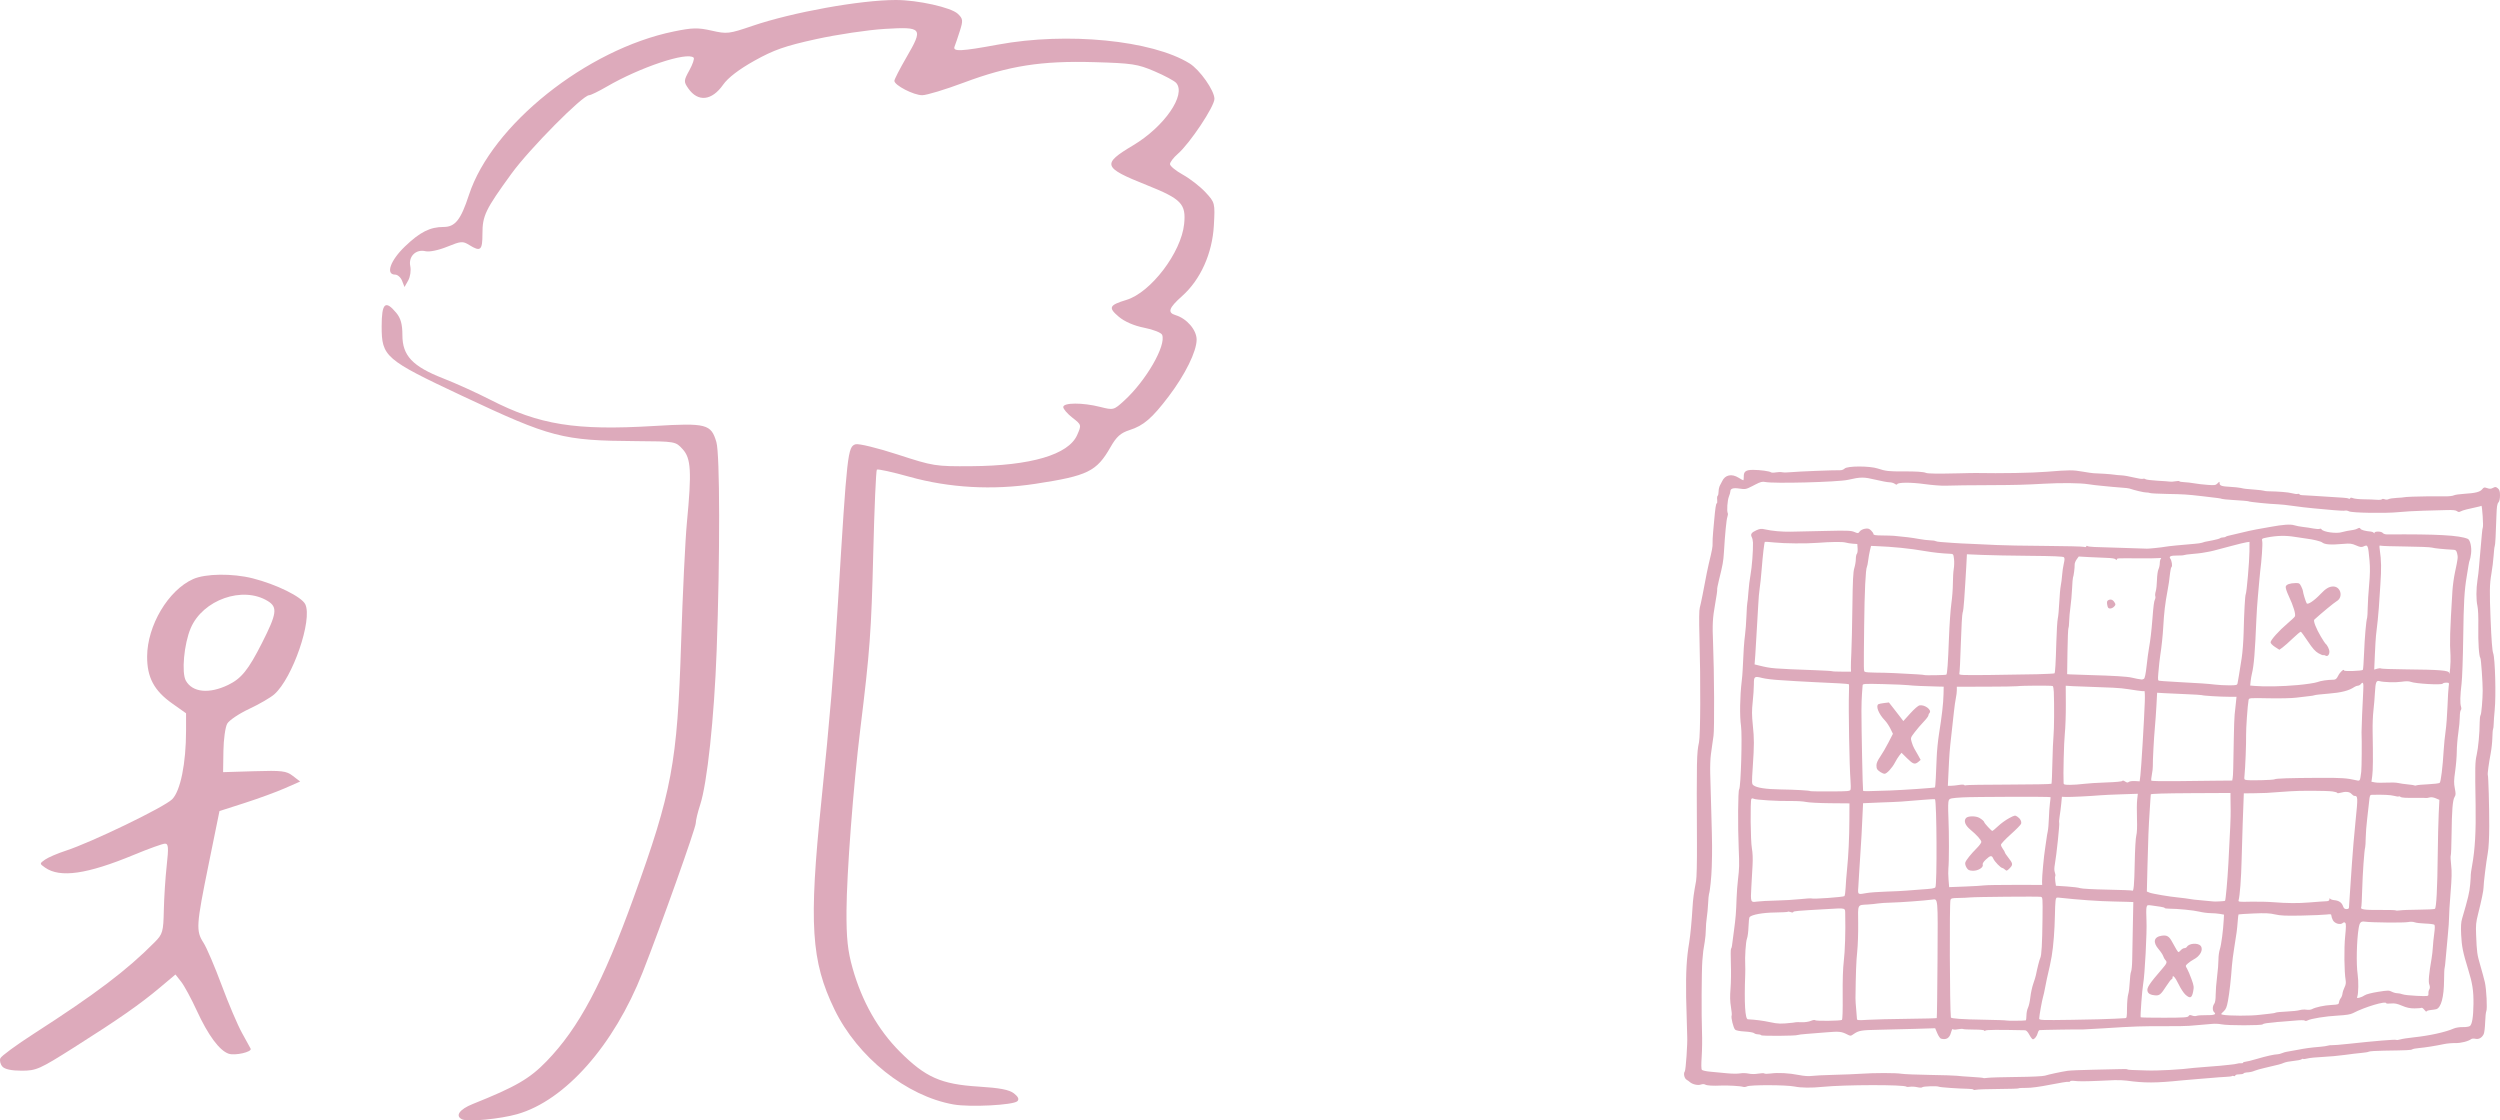 <?xml version="1.0" encoding="UTF-8" standalone="no"?>
<svg
   xmlns:dc="http://purl.org/dc/elements/1.1/"
   xmlns:cc="http://creativecommons.org/ns#"
   xmlns:rdf="http://www.w3.org/1999/02/22-rdf-syntax-ns#"
   xmlns:svg="http://www.w3.org/2000/svg"
   xmlns="http://www.w3.org/2000/svg"
   version="1.1"
   id="svg2"
   viewBox="0 0 2243.428 1005.41"
   height="283.749mm"
   width="633.145mm">
  <defs
     id="defs4" />
  <g
     transform="translate(1391.142,363.102)"
     id="layer1">
    <path
       id="path4147"
       d="m 379.813,614.738 c 0,-0.38 -2.079,-0.726 -4.619,-0.769 -8.73,-0.146 -25.565,-1.335 -26.403,-1.865 -1.332,-0.841 -14.051,-0.459 -14.94,0.449 -0.485,0.495 -2.26,0.481 -4.476,-0.035 -2.02,-0.471 -4.923,-0.655 -6.453,-0.408 -1.53,0.247 -3,0.225 -3.267,-0.049 -1.895,-1.936 -55.73,-1.827 -75.337,0.152 -10.029,1.012 -19.118,0.906 -25.075,-0.295 -7.605,-1.533 -39.932,-1.619 -42.684,-0.114 -0.998,0.546 -2.691,0.701 -3.761,0.346 -2.124,-0.706 -13.927,-1.37 -19.543,-1.099 -7.185,0.346 -12.615,0.019 -14.137,-0.851 -1.027,-0.587 -2.414,-0.594 -4.027,-0.02 -2.594,0.924 -7.636,-0.244 -9.816,-2.275 -0.621,-0.578 -1.904,-1.499 -2.851,-2.046 -2.126,-1.228 -3.112,-5.712 -1.658,-7.545 0.881,-1.112 2.538,-25.421 2.145,-31.465 -0.129,-1.983 -0.914,-30.34 -0.971,-35.061 -0.278,-23.265 0.367,-34.802 2.739,-48.996 1.027,-6.145 2.307,-19.586 2.995,-31.465 0.448,-7.725 1.135,-12.855 3.191,-23.824 0.549,-2.929 0.872,-16.674 0.792,-33.713 -0.356,-76.111 -0.256,-81.047 1.84,-90.799 1.308,-6.087 1.518,-54.029 0.412,-94.313 -0.434,-15.816 -0.336,-24.328 0.305,-26.521 0.794,-2.714 3.51,-16.189 6.268,-31.098 0.366,-1.978 1.152,-5.619 1.746,-8.091 3.083,-12.825 3.591,-15.54 3.447,-18.43 -0.086,-1.731 0.142,-6.383 0.507,-10.339 0.365,-3.956 0.787,-8.608 0.937,-10.339 0.918,-10.559 1.631,-15.283 2.307,-15.283 0.422,0 0.596,-1.411 0.387,-3.136 -0.209,-1.725 -0.015,-3.367 0.431,-3.649 0.447,-0.282 0.818,-2.006 0.825,-3.831 0.009,-1.825 0.585,-4.33 1.285,-5.566 0.7,-1.236 1.545,-2.854 1.878,-3.596 2.607,-5.806 8.631,-7.091 14.861,-3.17 1.936,1.218 3.777,2.227 4.092,2.243 0.315,0.015 0.533,-1.394 0.485,-3.133 -0.132,-4.755 1.821,-6.196 8.391,-6.189 6.28,0.006 14.762,1.169 16.067,2.203 0.484,0.383 2.464,0.406 4.399,0.049 1.936,-0.356 4.495,-0.407 5.687,-0.113 1.192,0.294 4.954,0.246 8.358,-0.107 5.6,-0.58 38.005,-1.848 43.732,-1.711 1.292,0.031 3.029,-0.639 3.861,-1.489 2.388,-2.44 22.46,-2.468 29.765,-0.043 7.063,2.345 9.959,2.671 22.975,2.586 11.193,-0.074 18.192,0.384 20.236,1.323 1.583,0.727 10.317,0.846 29.475,0.401 3.629,-0.084 8.182,-0.19 10.118,-0.235 1.936,-0.045 4.311,-0.067 5.279,-0.049 22.726,0.421 50.246,-0.063 63.348,-1.114 20.819,-1.67 23.506,-1.678 32.554,-0.098 4.355,0.76 8.71,1.392 9.678,1.403 4.165,0.049 16.054,0.891 18.477,1.309 1.452,0.25 4.421,0.524 6.599,0.609 2.178,0.084 7.081,0.935 10.896,1.89 3.815,0.955 7.528,1.505 8.25,1.222 0.722,-0.283 1.758,-0.139 2.302,0.321 0.544,0.46 5.343,1.075 10.666,1.368 5.323,0.293 10.44,0.665 11.37,0.828 0.931,0.163 3.207,0.013 5.059,-0.333 1.852,-0.346 3.367,-0.343 3.367,0.006 0,0.35 1.881,0.706 4.179,0.792 2.299,0.086 6.357,0.552 9.018,1.035 2.662,0.483 8.074,1.117 12.027,1.407 6.496,0.478 7.364,0.349 9.018,-1.342 1.738,-1.776 1.831,-1.784 1.831,-0.169 0,2.266 1.822,2.889 9.635,3.291 3.606,0.186 7.763,0.619 9.238,0.963 3.382,0.788 4.684,0.944 12.803,1.538 3.63,0.266 7.194,0.693 7.919,0.951 0.725,0.257 2.307,0.485 3.517,0.505 9.926,0.166 18.657,0.877 21.868,1.78 2.107,0.593 4.371,0.866 5.031,0.607 0.66,-0.259 1.418,-0.109 1.685,0.332 0.267,0.441 1.17,0.788 2.008,0.769 0.837,-0.018 5.076,0.217 9.418,0.523 12.18,0.858 23.374,1.575 27.757,1.778 2.188,0.101 4.431,0.47 4.984,0.819 0.553,0.349 1.147,0.203 1.319,-0.326 0.219,-0.671 1.031,-0.682 2.693,-0.036 1.309,0.509 5.656,0.948 9.66,0.976 4.004,0.028 9.155,0.215 11.447,0.415 2.292,0.2 4.384,0.004 4.65,-0.436 0.277,-0.457 1.338,-0.468 2.478,-0.025 1.175,0.457 2.615,0.42 3.505,-0.088 0.83,-0.475 4.175,-0.991 7.432,-1.147 3.257,-0.156 6.12,-0.4 6.362,-0.542 0.566,-0.331 12.719,-0.821 20.676,-0.833 9.019,-0.014 9.985,-0.013 16.489,0.015 3.262,0.014 6.693,-0.391 7.624,-0.9 0.931,-0.509 5.09,-1.129 9.242,-1.379 10.095,-0.606 14.282,-1.666 16.215,-4.105 1.441,-1.818 1.913,-1.925 4.474,-1.012 2.253,0.802 3.365,0.755 5.214,-0.222 2.079,-1.099 2.578,-1.054 4.32,0.388 1.588,1.314 1.97,2.546 1.97,6.359 0,3.111 -0.491,5.284 -1.435,6.35 -1.092,1.233 -1.507,3.934 -1.737,11.308 -0.558,17.911 -1.075,27.139 -1.566,27.95 -0.268,0.443 -0.705,4.202 -0.972,8.353 -0.267,4.151 -1.188,11.617 -2.047,16.592 -1.575,9.117 -1.69,15.749 -0.698,40.401 0.759,18.866 1.483,28.382 2.333,30.666 1.765,4.743 2.647,38.234 1.348,51.143 -0.448,4.45 -0.846,9.912 -0.885,12.137 -0.039,2.225 -0.298,4.45 -0.576,4.945 -0.278,0.494 -0.56,3.926 -0.626,7.626 -0.066,3.7 -0.735,9.97 -1.486,13.935 -1.643,8.676 -2.994,18.709 -2.609,19.385 0.556,0.98 1.341,28.701 1.297,45.783 -0.029,11.153 -0.499,19.961 -1.295,24.273 -1.382,7.483 -3.925,28.217 -3.807,31.041 0.09,2.168 -1.985,12.199 -4.93,23.824 -1.852,7.311 -2.105,9.964 -1.758,18.43 0.667,16.276 0.847,17.581 3.841,27.869 1.583,5.439 3.388,12.114 4.011,14.834 1.431,6.248 2.328,24.068 1.308,26.013 -0.423,0.807 -0.89,5.296 -1.039,9.977 -0.149,4.681 -0.736,9.455 -1.304,10.611 -1.622,3.298 -4.394,4.859 -7.423,4.179 -1.46,-0.328 -3.132,-0.225 -3.717,0.228 -2.606,2.018 -9.381,3.736 -14.261,3.616 -2.903,-0.071 -7.457,0.329 -10.118,0.888 -7.879,1.656 -16.797,3.076 -22.436,3.573 -2.903,0.255 -5.675,0.779 -6.159,1.164 -0.909,0.723 -4.537,0.892 -25.515,1.19 -6.775,0.096 -12.803,0.489 -13.396,0.872 -0.593,0.383 -3.562,0.899 -6.599,1.145 -3.036,0.246 -9.813,1.057 -15.06,1.802 -5.246,0.745 -14.155,1.559 -19.796,1.81 -5.642,0.251 -11.782,0.865 -13.645,1.364 -1.863,0.5 -3.609,0.683 -3.878,0.408 -0.27,-0.275 -0.956,-0.106 -1.525,0.376 -0.569,0.482 -3.773,1.127 -7.12,1.432 -3.347,0.305 -7.273,1.076 -8.725,1.714 -2.6,1.143 -4.072,1.533 -17.157,4.551 -3.629,0.837 -7.589,1.95 -8.798,2.473 -2.322,1.004 -4.432,1.452 -7.715,1.636 -1.098,0.062 -2.21,0.466 -2.471,0.899 -0.262,0.433 -2.036,0.787 -3.943,0.787 -1.948,0 -3.467,0.436 -3.467,0.995 0,0.547 -0.555,0.777 -1.234,0.511 -0.679,-0.266 -1.458,-0.254 -1.733,0.026 -0.274,0.28 -2.986,0.617 -6.025,0.747 -3.039,0.13 -8.1,0.5 -11.245,0.82 -3.145,0.321 -8.688,0.769 -12.318,0.996 -3.629,0.227 -10.558,0.82 -15.397,1.318 -23.397,2.407 -33.412,2.447 -49.711,0.199 -2.662,-0.367 -7.611,-0.551 -10.998,-0.409 -3.387,0.142 -9.524,0.41 -13.637,0.594 -11.85,0.533 -18.663,0.554 -22.171,0.069 -1.79,-0.247 -3.485,-0.068 -3.767,0.399 -0.282,0.467 -1,0.657 -1.595,0.424 -0.595,-0.233 -7.808,0.913 -16.029,2.548 -9.623,1.913 -17.376,2.945 -21.766,2.897 -3.75,-0.041 -6.819,0.145 -6.82,0.413 -6.2e-4,0.268 -8.05,0.528 -17.887,0.577 -9.837,0.049 -18.943,0.36 -20.235,0.691 -1.292,0.331 -2.349,0.291 -2.349,-0.089 z m 38.713,-11.386 c 13.299,-0.133 23.69,-0.629 25.515,-1.218 3.384,-1.092 14.046,-3.379 20.2,-4.333 2.158,-0.334 12.452,-0.765 22.876,-0.957 10.424,-0.192 21.625,-0.446 24.892,-0.564 3.266,-0.118 5.939,-0.012 5.939,0.236 9e-5,0.247 1.881,0.497 4.179,0.555 2.299,0.058 8.139,0.249 12.978,0.423 10.09,0.364 31.263,-0.794 42.672,-2.333 1.694,-0.229 7.039,-0.663 11.878,-0.966 4.839,-0.303 9.986,-0.714 11.438,-0.913 1.452,-0.199 5.213,-0.59 8.358,-0.869 3.145,-0.278 6.313,-0.743 7.039,-1.033 0.726,-0.29 2.211,-0.438 3.299,-0.329 1.089,0.109 1.98,-0.134 1.98,-0.541 0,-0.406 0.891,-0.774 1.98,-0.817 1.089,-0.043 5.741,-1.192 10.338,-2.554 8.393,-2.486 15.766,-4.129 18.769,-4.182 0.887,-0.016 2.668,-0.481 3.959,-1.034 1.291,-0.553 3.139,-1.089 4.107,-1.192 0.968,-0.103 4.927,-0.813 8.798,-1.579 7.572,-1.498 12.807,-2.215 21.076,-2.886 2.881,-0.234 6.049,-0.704 7.039,-1.044 0.99,-0.341 2.632,-0.523 3.649,-0.405 1.017,0.118 7.748,-0.43 14.957,-1.217 22.981,-2.511 41.83,-4.081 42.664,-3.555 0.445,0.281 2.093,0.105 3.663,-0.391 1.57,-0.496 6.951,-1.33 11.958,-1.855 14.219,-1.49 28.789,-4.703 36.208,-7.985 1.72,-0.761 5.248,-1.302 7.992,-1.227 2.727,0.075 5.561,-0.357 6.369,-0.972 1.964,-1.494 3.043,-8.149 3.185,-19.654 0.146,-11.851 -0.874,-18.553 -4.725,-31.031 -4.749,-15.389 -5.833,-20.755 -6.331,-31.332 -0.347,-7.361 -0.127,-11.038 0.86,-14.384 5.367,-18.201 6.622,-23.506 7.241,-30.605 0.387,-4.429 0.626,-8.36 0.531,-8.736 -0.095,-0.376 0.469,-4.219 1.253,-8.541 2.556,-14.098 3.492,-30.514 3.092,-54.237 -0.577,-34.279 -0.485,-38.512 0.973,-44.869 1.408,-6.134 2.69,-20.076 2.687,-29.218 -8.8e-4,-2.967 0.374,-5.885 0.833,-6.484 0.704,-0.919 1.823,-14.109 1.853,-21.834 0.029,-7.412 -1.448,-28.464 -2.05,-29.218 -1.292,-1.618 -2.116,-14.118 -1.868,-28.319 0.146,-8.366 -0.166,-15.731 -0.782,-18.43 -1.236,-5.418 -1.211,-15.324 0.061,-23.594 0.514,-3.34 1.063,-7.894 1.221,-10.119 0.158,-2.225 0.737,-8.9 1.287,-14.834 0.55,-5.933 1.185,-13.15 1.412,-16.037 0.227,-2.887 0.61,-5.577 0.853,-5.978 0.649,-1.074 -0.595,-19.793 -1.287,-19.356 -0.324,0.205 -1.552,0.573 -2.728,0.818 -9.142,1.907 -14.017,3.181 -15.707,4.105 -1.57,0.858 -2.276,0.832 -3.441,-0.129 -1.025,-0.845 -3.717,-1.143 -8.945,-0.988 -4.113,0.121 -13.615,0.381 -21.116,0.578 -7.501,0.197 -17.597,0.776 -22.436,1.288 -11.291,1.194 -41.858,0.697 -44.456,-0.724 -1.054,-0.576 -2.604,-0.864 -3.446,-0.639 -0.841,0.225 -5.453,0.042 -10.248,-0.406 -4.795,-0.448 -12.875,-1.181 -17.956,-1.628 -5.081,-0.448 -13.396,-1.426 -18.477,-2.174 -5.081,-0.748 -11.218,-1.412 -13.637,-1.476 -6.855,-0.18 -26.395,-2.154 -26.395,-2.666 0,-0.21 -6.791,-0.78 -15.349,-1.288 -4.087,-0.243 -7.952,-0.646 -8.59,-0.896 -1.214,-0.476 -3.016,-0.723 -17.413,-2.386 -13.835,-1.598 -16.702,-1.783 -31.674,-2.044 -7.743,-0.135 -14.671,-0.503 -15.397,-0.817 -0.726,-0.314 -2.31,-0.545 -3.519,-0.512 -1.863,0.05 -10.448,-1.981 -14.957,-3.539 -0.726,-0.251 -3.695,-0.594 -6.599,-0.762 -2.903,-0.168 -6.863,-0.497 -8.798,-0.729 -1.936,-0.233 -6.291,-0.656 -9.678,-0.942 -3.387,-0.285 -8.732,-0.926 -11.878,-1.425 -7.108,-1.127 -23.965,-1.315 -39.593,-0.442 -17.404,0.972 -25.535,1.191 -47.071,1.27 -21.387,0.078 -31.897,0.206 -41.734,0.507 -3.597,0.11 -11.912,-0.542 -18.477,-1.449 -12.174,-1.682 -23.958,-1.624 -24.527,0.122 -0.2,0.612 -0.992,0.471 -2.195,-0.39 -1.035,-0.741 -3.173,-1.347 -4.75,-1.347 -1.577,0 -7.247,-1.049 -12.599,-2.332 -10.477,-2.51 -13.159,-2.497 -24.615,0.123 -8.893,2.034 -67.043,3.54 -74.346,1.927 -2.407,-0.532 -4.192,-0.077 -8.578,2.186 -0.847,0.437 -2.233,1.151 -3.079,1.588 -5.43,2.801 -6.226,2.95 -11.428,2.145 -5.612,-0.868 -8.148,-0.037 -8.148,2.669 0,0.75 -0.581,2.784 -1.29,4.519 -1.343,3.283 -2.031,13.191 -1.031,14.844 0.316,0.522 0.168,2.041 -0.329,3.376 -0.858,2.306 -2.114,15.176 -3.112,31.886 -0.474,7.929 -1.048,11.141 -4.419,24.692 -1.103,4.433 -1.835,8.342 -1.627,8.685 0.208,0.344 -0.594,6.022 -1.781,12.617 -2.327,12.921 -2.617,18.41 -1.896,35.815 1.025,24.726 1.276,77.022 0.397,82.708 -0.497,3.214 -1.018,6.855 -1.158,8.091 -0.14,1.236 -0.67,5.079 -1.177,8.541 -0.507,3.461 -0.789,11.148 -0.627,17.081 0.162,5.933 0.627,22.722 1.034,37.309 0.763,27.385 0.79,30.934 0.346,46.556 -0.256,9.016 -1.546,21.758 -2.478,24.465 -0.255,0.742 -0.613,4.585 -0.796,8.541 -0.182,3.956 -0.715,9.619 -1.184,12.586 -0.469,2.967 -0.858,7.821 -0.864,10.788 -0.009,2.967 -0.438,7.821 -0.96,10.788 -1.361,7.744 -1.53,9.084 -2.161,17.081 -0.704,8.93 -0.9,49.165 -0.313,64.279 0.24,6.181 0.111,16.039 -0.287,21.906 -0.478,7.041 -0.417,11.046 0.178,11.778 0.496,0.61 3.97,1.373 7.72,1.694 3.751,0.321 10.401,0.949 14.778,1.395 4.378,0.446 9.637,0.497 11.687,0.114 2.05,-0.383 5.515,-0.307 7.7,0.169 2.497,0.544 5.74,0.554 8.733,0.028 2.619,-0.461 5.074,-0.519 5.457,-0.128 0.383,0.39 2.91,0.403 5.616,0.027 6.661,-0.925 16.439,-0.404 25.289,1.347 4.595,0.909 8.865,1.224 11.438,0.844 2.258,-0.334 11.232,-0.78 19.942,-0.993 8.71,-0.213 19.598,-0.649 24.196,-0.97 12.059,-0.842 31.397,-0.844 36.513,-0.004 2.42,0.397 13.901,0.868 25.515,1.046 11.614,0.179 22.502,0.522 24.196,0.763 1.694,0.241 7.633,0.697 13.198,1.014 5.565,0.317 10.296,0.757 10.512,0.979 0.217,0.222 1.999,0.158 3.959,-0.141 1.961,-0.299 13.661,-0.645 26.001,-0.768 z M 350.646,568.943 c -0.799,-0.217 -2.299,-2.406 -3.335,-4.866 l -1.883,-4.472 -17.342,0.543 c -9.538,0.299 -24.468,0.673 -33.179,0.833 -15.925,0.291 -18.084,0.666 -22.807,3.956 -2.498,1.741 -2.659,1.746 -5.719,0.181 -5.078,-2.597 -7.247,-2.809 -18.689,-1.833 -5.97,0.509 -14.02,1.152 -17.888,1.429 -3.869,0.277 -7.35,0.703 -7.737,0.947 -1.35,0.853 -32.271,1.065 -32.78,0.225 -0.278,-0.459 -1.59,-0.835 -2.917,-0.835 -1.326,0 -2.872,-0.471 -3.435,-1.046 -0.563,-0.575 -4.304,-1.23 -8.314,-1.454 -4.534,-0.254 -7.831,-0.892 -8.718,-1.686 -1.537,-1.376 -3.954,-11.272 -3.099,-12.686 0.285,-0.472 0,-3.927 -0.642,-7.678 -0.854,-5.02 -0.954,-9.383 -0.377,-16.532 0.431,-5.342 0.568,-15.41 0.306,-22.374 -0.263,-6.964 -0.199,-12.947 0.141,-13.294 0.34,-0.348 0.72,-1.527 0.843,-2.621 0.123,-1.094 0.906,-7.046 1.74,-13.226 1.626,-12.046 1.974,-16.323 2.413,-29.667 0.155,-4.697 0.718,-12.181 1.252,-16.632 1.203,-10.033 1.278,-13.217 0.652,-27.869 -0.88,-20.617 -0.648,-51.754 0.395,-53.037 1.525,-1.877 2.893,-48.867 1.661,-57.027 -1.276,-8.45 -0.988,-26.497 0.64,-40.07 0.356,-2.967 0.732,-7.417 0.835,-9.889 0.677,-16.148 1.339,-25.981 2.118,-31.465 0.492,-3.461 1.079,-11.261 1.305,-17.332 0.226,-6.072 0.576,-11.331 0.776,-11.687 0.201,-0.356 0.634,-4.601 0.962,-9.432 0.328,-4.831 1.193,-11.911 1.921,-15.733 1.232,-6.46 2.405,-21.918 2.188,-28.818 -0.052,-1.644 -0.518,-3.8 -1.037,-4.79 -1.399,-2.671 -0.394,-4.247 3.965,-6.217 3.334,-1.507 4.526,-1.629 8.051,-0.821 6.088,1.394 14.832,2.181 22.81,2.052 3.871,-0.063 17.546,-0.366 30.389,-0.674 20.395,-0.489 23.783,-0.375 26.773,0.901 3.304,1.41 3.472,1.395 4.826,-0.44 0.788,-1.068 2.855,-2.142 4.716,-2.45 2.702,-0.448 3.712,-0.166 5.478,1.529 1.191,1.143 2.165,2.615 2.165,3.272 0,0.898 1.909,1.206 7.699,1.243 4.234,0.027 9.084,0.171 10.778,0.319 9.208,0.808 16.098,1.672 21.996,2.76 3.629,0.669 8.317,1.248 10.417,1.286 2.1,0.038 4.242,0.338 4.76,0.665 0.518,0.327 2.561,0.694 4.54,0.815 1.979,0.121 6.567,0.465 10.197,0.763 3.629,0.299 12.142,0.741 18.917,0.983 6.775,0.242 16.475,0.689 21.556,0.993 5.081,0.304 24.293,0.654 42.692,0.777 18.4,0.123 34.336,0.509 35.413,0.859 1.235,0.4 1.96,0.261 1.96,-0.377 0,-0.557 0.467,-0.718 1.037,-0.358 1.214,0.767 4.754,0.95 32.274,1.674 11.304,0.297 20.806,0.604 21.116,0.681 0.775,0.193 14.231,-1.204 16.4,-1.703 1.863,-0.429 16.368,-1.887 25.955,-2.609 3.145,-0.237 6.313,-0.685 7.039,-0.995 0.726,-0.31 1.914,-0.683 2.64,-0.828 0.726,-0.145 3.893,-0.76 7.039,-1.366 3.145,-0.606 6.095,-1.438 6.555,-1.848 0.46,-0.41 1.68,-0.746 2.713,-0.746 1.032,0 2.149,-0.278 2.482,-0.618 0.332,-0.34 1.289,-0.713 2.126,-0.83 0.837,-0.117 5.679,-1.255 10.76,-2.531 5.081,-1.275 11.614,-2.72 14.517,-3.21 2.903,-0.49 8.644,-1.514 12.758,-2.275 11.168,-2.065 17.99,-2.526 21.268,-1.438 1.61,0.535 5.106,1.207 7.767,1.494 2.662,0.287 6.912,0.93 9.446,1.429 2.534,0.499 5.052,0.626 5.597,0.282 0.545,-0.344 1.279,-0.15 1.63,0.432 1.503,2.485 13.814,4.13 18.52,2.475 1.35,-0.475 6.878,-1.544 10.229,-1.978 1.029,-0.133 2.69,-0.69 3.692,-1.238 1.41,-0.771 1.982,-0.716 2.529,0.245 0.629,1.106 4.42,2.125 9.505,2.556 0.968,0.082 2.051,0.579 2.406,1.103 0.452,0.667 0.65,0.659 0.66,-0.024 0.021,-1.531 6.304,-1.429 7.413,0.12 0.544,0.761 2.301,1.335 4.04,1.323 44.77,-0.333 64.702,0.765 72.266,3.982 2.167,0.921 3.647,7.535 2.949,13.17 -0.331,2.672 -0.845,5.261 -1.142,5.753 -0.297,0.492 -0.818,2.717 -1.159,4.945 -0.341,2.227 -1.061,6.679 -1.601,9.893 -2.112,12.568 -2.724,23.248 -3.138,54.839 -0.236,18.047 -0.904,36.657 -1.484,41.354 -1.296,10.501 -1.471,17.738 -0.498,20.599 0.451,1.327 0.384,2.531 -0.175,3.102 -0.502,0.513 -0.913,3.281 -0.913,6.153 0,2.871 -0.601,9.306 -1.335,14.299 -0.734,4.993 -1.353,12.576 -1.375,16.85 -0.022,4.274 -0.672,12.172 -1.444,17.55 -1.177,8.199 -1.227,10.689 -0.307,15.418 0.941,4.839 0.907,5.939 -0.243,7.752 -1.712,2.699 -2.45,12.055 -2.687,34.057 -0.104,9.658 -0.433,17.963 -0.73,18.455 -0.298,0.492 -0.137,4.314 0.358,8.494 0.691,5.842 0.567,11.657 -0.538,25.147 -0.79,9.651 -1.385,19.368 -1.321,21.593 0.063,2.225 -0.492,10.114 -1.235,17.531 -0.743,7.417 -1.59,16.686 -1.882,20.598 -0.292,3.912 -0.707,7.403 -0.921,7.758 -0.215,0.355 -0.422,5.245 -0.461,10.867 -0.105,15.088 -2.684,24.607 -7.016,25.889 -0.714,0.211 -2.981,0.555 -5.038,0.765 -2.057,0.209 -3.739,0.799 -3.739,1.31 0,0.511 -0.824,-0.14 -1.83,-1.448 -1.007,-1.308 -2.191,-2.149 -2.633,-1.87 -0.442,0.279 -3.28,0.516 -6.308,0.528 -4.022,0.015 -7.029,-0.63 -11.159,-2.396 -4.354,-1.861 -6.629,-2.321 -9.898,-2 -2.335,0.229 -4.245,0.142 -4.245,-0.195 0,-2.429 -19.186,3.26 -29.914,8.87 -2.197,1.149 -6.112,1.775 -13.667,2.184 -10.812,0.586 -24.095,2.724 -27.088,4.36 -0.954,0.522 -1.996,0.575 -2.438,0.123 -0.442,-0.451 -4.256,-0.447 -8.924,0.01 -4.484,0.439 -10.132,0.902 -12.552,1.029 -2.42,0.127 -4.597,0.323 -4.839,0.436 -0.242,0.112 -2.798,0.381 -5.68,0.596 -2.882,0.216 -5.482,0.791 -5.777,1.279 -0.693,1.145 -31.601,1.158 -36.934,0.015 -2.178,-0.466 -5.939,-0.651 -8.358,-0.41 -2.42,0.241 -7.171,0.646 -10.558,0.9 -3.387,0.254 -7.941,0.634 -10.118,0.844 -2.178,0.21 -10.888,0.352 -19.356,0.315 -22.523,-0.098 -30.395,0.164 -57.189,1.903 -9.436,0.612 -17.751,1.077 -18.477,1.032 -2.648,-0.163 -37.794,0.383 -39.277,0.61 -0.552,0.085 -1.276,1.266 -1.608,2.626 -0.68,2.783 -2.881,5.619 -4.361,5.619 -0.54,0 -1.955,-1.82 -3.145,-4.046 -1.437,-2.688 -2.76,-4.058 -3.941,-4.083 -24.646,-0.525 -34.515,-0.447 -35.432,0.282 -0.711,0.565 -1.1,0.566 -1.1,8.9e-4 0,-0.508 -3.818,-0.879 -9.13,-0.887 -5.021,-0.008 -9.479,-0.235 -9.906,-0.504 -0.427,-0.27 -2.553,-0.158 -4.724,0.248 -2.437,0.455 -4.152,0.401 -4.48,-0.142 -0.293,-0.484 -1.026,0.921 -1.629,3.122 -1.368,4.991 -4.206,6.701 -8.976,5.407 z M 217.483,554.664 c 1.452,-0.158 2.837,-0.361 3.079,-0.451 0.242,-0.091 2.618,-0.089 5.279,0.003 2.768,0.096 6.231,-0.432 8.091,-1.233 1.81,-0.779 3.47,-1.04 3.744,-0.587 0.539,0.89 22.609,0.649 24.053,-0.263 0.573,-0.362 0.825,-8.219 0.702,-21.916 -0.123,-13.679 0.23,-24.71 0.982,-30.697 1.084,-8.633 1.67,-27.38 1.296,-41.481 -0.183,-6.925 1.699,-6.366 -17.752,-5.271 -25.817,1.453 -28.592,1.699 -28.871,2.556 -0.171,0.526 -1.077,0.55 -2.331,0.063 -1.128,-0.438 -2.276,-0.566 -2.552,-0.284 -0.276,0.282 -5.563,0.575 -11.748,0.651 -10.714,0.132 -20.406,1.883 -22.554,4.074 -0.412,0.421 -0.859,4.344 -0.992,8.719 -0.133,4.375 -0.754,9.168 -1.378,10.651 -1.06,2.515 -1.991,16.693 -1.566,23.824 0.103,1.731 0.101,5.473 0,8.316 -0.956,25.723 -0.105,40.134 2.378,40.258 6.799,0.34 13.543,1.214 19.91,2.582 7.343,1.577 9.693,1.634 20.236,0.489 z m 209.181,-2.076 c 0.363,-0.068 0.662,-2.045 0.665,-4.394 0,-2.349 0.63,-5.484 1.393,-6.967 0.763,-1.483 1.713,-5.731 2.112,-9.44 0.398,-3.708 1.582,-9.17 2.629,-12.137 1.048,-2.967 2.104,-6.405 2.346,-7.642 1.223,-6.23 3.225,-14.104 3.928,-15.456 1.143,-2.196 1.751,-12.833 2.006,-35.039 0.218,-19.078 0.185,-19.487 -1.599,-19.832 -2.337,-0.452 -58.747,0.039 -63.411,0.552 -1.936,0.213 -6.561,0.424 -10.279,0.469 -5.921,0.072 -6.828,0.303 -7.311,1.859 -0.962,3.098 -0.638,96.693 0.365,105.341 0.124,1.067 9.944,1.75 29.828,2.074 10.803,0.176 19.812,0.494 20.021,0.707 0.326,0.333 15.464,0.249 17.307,-0.097 z m -105.89,-1.436 c 14.131,-0.152 25.86,-0.447 26.064,-0.656 0.204,-0.208 0.516,-23.756 0.693,-52.328 0.354,-57.003 0.562,-54.714 -4.898,-53.991 -7.101,0.941 -28.305,2.504 -36.287,2.675 -4.839,0.104 -10.382,0.458 -12.318,0.788 -1.936,0.33 -6.093,0.752 -9.238,0.938 -9.309,0.55 -8.685,-0.701 -8.465,16.976 0.105,8.492 -0.285,19.908 -0.867,25.37 -0.886,8.307 -1.279,18.885 -1.552,41.762 -0.02,1.731 0.264,6.181 0.633,9.889 0.368,3.708 0.67,7.489 0.67,8.401 0,1.549 0.653,1.619 9.936,1.056 5.465,-0.331 21.498,-0.727 35.63,-0.88 z m 185.295,-0.068 c 4.355,-0.299 8.71,-0.528 9.678,-0.511 1.642,0.03 1.764,-0.58 1.831,-9.152 0.04,-5.051 0.531,-10.6 1.093,-12.331 0.562,-1.731 1.169,-6.611 1.349,-10.845 0.18,-4.234 0.721,-8.482 1.201,-9.44 0.48,-0.957 0.937,-5.786 1.014,-10.731 0.077,-4.945 0.335,-18.598 0.573,-30.341 l 0.431,-21.351 -5.066,-0.19 c -2.786,-0.105 -8.432,-0.247 -12.545,-0.317 -13.214,-0.223 -31.491,-1.509 -49.434,-3.479 -2.113,-0.232 -2.406,0.083 -2.772,2.987 -0.225,1.786 -0.475,7.697 -0.555,13.136 -0.08,5.439 -0.498,14.137 -0.929,19.329 -1.207,14.545 -1.95,18.966 -6.263,37.309 -0.465,1.978 -1.233,5.821 -1.706,8.541 -0.473,2.719 -1.24,6.158 -1.702,7.642 -0.95,3.044 -3.464,17.142 -3.489,19.564 -0.015,1.49 1.743,1.559 29.678,1.154 16.332,-0.236 33.258,-0.674 37.613,-0.973 z m 66.72,-2.364 c 0.678,-1.099 1.354,-1.197 3.232,-0.473 1.306,0.504 3.126,0.605 4.044,0.224 0.918,-0.38 4.639,-0.642 8.268,-0.581 7.348,0.123 9.742,-0.699 7.52,-2.583 -1.707,-1.447 -1.714,-5.327 -0.013,-7.624 0.855,-1.155 1.292,-3.91 1.292,-8.148 0,-3.522 0.573,-10.84 1.273,-16.263 0.7,-5.423 1.251,-12.275 1.225,-15.226 -0.026,-2.951 0.551,-7.186 1.282,-9.411 1.265,-3.85 2.969,-16.867 3.467,-26.493 l 0.231,-4.467 -3.519,-0.65 c -1.936,-0.358 -5.764,-0.674 -8.507,-0.702 -2.743,-0.029 -7.297,-0.631 -10.118,-1.339 -4.927,-1.237 -19.528,-2.669 -27.346,-2.682 -2.057,-0.004 -3.739,-0.273 -3.739,-0.598 0,-0.326 -1.782,-0.847 -3.959,-1.158 -2.178,-0.312 -5.721,-0.819 -7.874,-1.128 -3.66,-0.525 -3.952,-0.412 -4.477,1.727 -0.309,1.259 -0.329,6.537 -0.043,11.731 0.551,10.022 -1.483,48.915 -2.993,57.228 -0.914,5.033 -2.678,28.845 -2.198,29.665 0.145,0.247 9.676,0.425 21.18,0.395 17.867,-0.046 21.041,-0.257 21.774,-1.443 z m -2.958,-19.405 c -1.481,-1.36 -4.16,-5.494 -5.953,-9.188 -3.12,-6.429 -5.459,-8.976 -5.459,-5.946 0,0.783 -0.36,1.423 -0.8,1.423 -0.44,0 -2.566,2.738 -4.724,6.085 -4.988,7.736 -6.222,8.754 -10.191,8.404 -4.047,-0.356 -6.015,-1.429 -6.707,-3.656 -0.928,-2.988 1.493,-6.692 13.247,-20.273 4.182,-4.832 4.56,-5.935 2.692,-7.844 -0.662,-0.676 -1.51,-2.222 -1.885,-3.435 -0.375,-1.213 -2.209,-3.982 -4.075,-6.153 -5.486,-6.38 -4.373,-11.138 2.846,-12.173 4.639,-0.665 6.603,0.546 9.374,5.782 3.025,5.715 5.054,8.979 5.585,8.984 0.288,0.003 1.24,-0.803 2.116,-1.792 0.876,-0.989 2.303,-1.798 3.172,-1.798 0.869,0 1.896,-0.542 2.283,-1.203 1.902,-3.253 10.037,-3.757 12.361,-0.767 2.584,3.325 -0.457,9.111 -6.379,12.139 -1.452,0.742 -3.721,2.304 -5.043,3.471 -2.391,2.111 -2.395,2.135 -0.827,4.804 0.867,1.475 2.656,5.68 3.976,9.344 2.191,6.08 2.315,7.079 1.424,11.462 -1.151,5.667 -2.803,6.214 -7.036,2.329 z m 66.675,18.265 c 1.814,-0.262 5.607,-0.682 8.428,-0.934 2.821,-0.252 5.549,-0.723 6.062,-1.047 0.513,-0.324 4.935,-0.759 9.828,-0.967 4.892,-0.208 10.169,-0.783 11.726,-1.278 1.557,-0.495 4.253,-0.668 5.99,-0.386 1.738,0.282 3.956,0.077 4.93,-0.455 3.237,-1.77 11.077,-3.462 17.619,-3.803 6.052,-0.315 6.481,-0.474 6.762,-2.506 0.165,-1.193 0.858,-2.808 1.539,-3.588 0.682,-0.78 1.375,-2.601 1.541,-4.046 0.166,-1.445 1,-4.004 1.853,-5.688 1.076,-2.123 1.382,-4.052 1,-6.293 -1.292,-7.565 -1.536,-28.864 -0.453,-39.437 0.844,-8.232 0.877,-11.292 0.132,-12.053 -0.745,-0.761 -1.341,-0.73 -2.346,0.122 -2.259,1.915 -7.296,0.404 -8.843,-2.653 -0.727,-1.437 -1.322,-3.277 -1.322,-4.09 0,-1.241 -0.669,-1.389 -4.179,-0.924 -2.299,0.304 -12.295,0.729 -22.213,0.944 -14.341,0.31 -19.287,0.099 -24.151,-1.032 -4.838,-1.124 -8.872,-1.302 -19.296,-0.849 -7.248,0.315 -13.31,0.707 -13.47,0.871 -0.16,0.164 -0.482,2.89 -0.716,6.058 -0.535,7.256 -1.077,11.388 -3.116,23.74 -0.898,5.439 -1.837,12.721 -2.086,16.182 -0.918,12.717 -2.239,24.453 -3.543,31.465 -1.101,5.924 -1.805,7.625 -3.99,9.648 -2.612,2.418 -2.622,2.463 -0.677,2.907 4.767,1.088 25.681,1.146 32.991,0.091 z m 94.362,-17.54 c 1.273,-0.907 6.296,-2.211 11.922,-3.096 8.793,-1.383 9.971,-1.397 12.318,-0.146 1.427,0.76 3.658,1.385 4.957,1.388 1.299,0.003 3.477,0.44 4.839,0.971 1.362,0.531 7.129,1.158 12.815,1.393 9.971,0.412 10.338,0.362 10.338,-1.415 0,-2.624 0.08,-3.012 0.967,-4.705 0.492,-0.939 0.426,-2.477 -0.173,-4.046 -0.965,-2.528 -0.37,-9.366 2.018,-23.208 0.512,-2.967 1.033,-7.619 1.157,-10.339 0.125,-2.719 0.675,-8.154 1.222,-12.078 0.632,-4.527 0.688,-7.446 0.155,-7.991 -0.462,-0.472 -4.13,-0.965 -8.152,-1.095 -4.022,-0.13 -8.329,-0.643 -9.57,-1.139 -1.356,-0.542 -3.816,-0.609 -6.159,-0.169 -3.773,0.709 -32.8,0.421 -38.265,-0.38 -3.885,-0.569 -4.923,0.484 -5.815,5.896 -1.784,10.821 -2.257,32.162 -0.914,41.228 0.919,6.206 0.757,17.351 -0.292,20.049 -0.545,1.401 -0.288,1.54 1.901,1.034 1.392,-0.322 3.521,-1.29 4.73,-2.152 z m 48.391,-76.816 c 7.501,-0.054 14.074,-0.39 14.608,-0.745 1.305,-0.868 2.211,-18.117 2.54,-48.35 0.148,-13.597 0.542,-30.291 0.876,-37.097 l 0.606,-12.374 -3.281,-1.401 c -2.076,-0.886 -4.124,-1.158 -5.576,-0.739 -1.262,0.364 -2.642,0.579 -3.066,0.477 -0.424,-0.102 -3.591,-0.154 -7.039,-0.116 -11.551,0.128 -14.976,-0.07 -15.985,-0.926 -0.551,-0.468 -1.223,-0.625 -1.493,-0.35 -0.27,0.275 -2.177,0.037 -4.238,-0.53 -3.137,-0.863 -9.701,-1.17 -19.895,-0.93 -1.708,0.04 -1.97,0.685 -2.481,6.113 -0.314,3.338 -1.102,10.316 -1.751,15.508 -0.649,5.192 -1.231,12.786 -1.293,16.875 -0.062,4.09 -0.281,7.933 -0.485,8.541 -0.797,2.362 -2.288,23.404 -2.681,37.839 -0.227,8.337 -0.603,15.472 -0.835,15.855 -1.269,2.098 2.657,2.724 16.184,2.584 7.814,-0.081 14.442,0.093 14.729,0.387 0.288,0.294 1.962,0.296 3.721,0.005 1.759,-0.291 9.335,-0.574 16.835,-0.628 z m -62.469,-2.298 c 0,-0.962 0.374,-6.727 0.831,-12.811 0.457,-6.084 1.276,-18.141 1.82,-26.794 0.544,-8.653 1.975,-25.403 3.18,-37.223 2.25,-22.058 2.208,-22.95 -1.076,-22.997 -0.53,-0.007 -1.68,-0.823 -2.556,-1.812 -1.739,-1.963 -5.305,-2.31 -9.904,-0.962 -1.57,0.46 -2.854,0.513 -2.854,0.117 0,-0.396 -1.881,-0.986 -4.179,-1.313 -5.17,-0.734 -30.306,-0.841 -38.053,-0.162 -3.145,0.276 -9.084,0.687 -13.198,0.913 -4.113,0.227 -7.677,0.482 -7.919,0.567 -0.242,0.085 -4.953,0.208 -10.468,0.272 l -10.028,0.117 -0.246,6.743 c -0.135,3.708 -0.481,13.013 -0.768,20.677 -0.287,7.664 -0.718,22.228 -0.957,32.364 -0.391,16.589 -1.548,31.974 -2.718,36.162 -0.397,1.42 0.512,1.526 10.837,1.263 6.199,-0.158 15.625,0.069 20.948,0.504 11.338,0.926 22.017,1 31.234,0.215 3.629,-0.309 8.182,-0.659 10.118,-0.777 1.936,-0.118 4.608,-0.281 5.939,-0.361 1.657,-0.1 2.424,-0.642 2.433,-1.719 0.009,-1.011 0.245,-1.204 0.66,-0.54 0.356,0.568 2.032,1.161 3.726,1.316 4.122,0.378 6.717,2.157 7.807,5.351 0.678,1.988 1.453,2.638 3.145,2.638 1.638,0 2.245,-0.473 2.245,-1.749 z m -514.265,-5.886 c 6.775,-0.142 16.588,-0.723 21.807,-1.29 5.219,-0.567 9.797,-0.836 10.175,-0.598 1.162,0.734 28.603,-1.227 29.462,-2.105 0.445,-0.455 0.937,-3.847 1.095,-7.538 0.157,-3.692 0.712,-10.902 1.233,-16.023 1.331,-13.085 2.062,-28.5 2.145,-45.271 l 0.071,-14.384 -17.449,-0.153 c -9.597,-0.084 -19.297,-0.592 -21.556,-1.128 -2.259,-0.536 -8.264,-0.911 -13.345,-0.833 -11.982,0.184 -31.697,-1.011 -33.6,-2.035 -0.945,-0.509 -1.705,-0.439 -2.087,0.192 -1.099,1.817 -0.73,37.806 0.453,44.206 0.721,3.9 0.941,9.389 0.613,15.283 -0.282,5.058 -0.778,13.919 -1.103,19.692 -0.761,13.557 -0.691,13.732 5.164,12.9 2.532,-0.36 10.147,-0.771 16.922,-0.914 z m 403.011,0.247 c 0.578,-0.591 2.2,-18.659 3.009,-33.516 1.592,-29.25 2.153,-42.389 2.034,-47.647 -0.067,-2.967 -0.127,-7.697 -0.134,-10.511 l -0.011,-5.117 -35.685,0.173 c -22.971,0.111 -35.739,0.493 -35.836,1.072 -0.083,0.494 -0.222,2.315 -0.31,4.046 -0.088,1.731 -0.408,6.787 -0.712,11.238 -0.912,13.346 -1.409,25.777 -1.974,49.445 l -0.537,22.475 2.502,1.009 c 2.433,0.981 18.289,3.664 25.378,4.294 3.216,0.286 8.898,1.05 14.517,1.952 1.21,0.194 5.565,0.61 9.678,0.925 4.113,0.315 7.554,0.635 7.646,0.712 0.344,0.288 10.121,-0.225 10.436,-0.547 z m -321.568,-6.997 c 2.629,-0.495 10.522,-1.077 17.538,-1.292 7.017,-0.215 14.935,-0.594 17.597,-0.842 2.662,-0.248 8.402,-0.69 12.758,-0.982 10.855,-0.729 12.747,-1.007 13.738,-2.019 1.595,-1.63 1.254,-77.387 -0.356,-79.032 -0.198,-0.203 -5.072,0.041 -10.83,0.541 -18.88,1.64 -20.862,1.764 -37.305,2.329 -8.952,0.308 -16.327,0.622 -16.388,0.699 -0.061,0.077 -0.38,6.815 -0.71,14.973 -0.329,8.158 -0.976,19.89 -1.438,26.071 -0.462,6.181 -1.04,15.283 -1.285,20.228 -0.245,4.945 -0.625,11.261 -0.845,14.036 -0.539,6.823 -0.554,6.813 7.526,5.291 z m 240.518,-26.79 c 0.23,-12.125 0.841,-22.831 1.419,-24.847 0.645,-2.25 0.865,-7.823 0.605,-15.283 -0.225,-6.458 -0.143,-14.085 0.183,-16.95 l 0.593,-5.209 -14.568,0.472 c -8.012,0.259 -16.746,0.663 -19.407,0.897 -8.591,0.755 -26.73,1.636 -30.5,1.483 l -3.665,-0.149 -0.578,6.106 c -0.318,3.358 -0.964,8.44 -1.435,11.292 -0.471,2.852 -0.652,5.525 -0.402,5.94 0.517,0.855 -2.476,29.388 -3.889,37.076 -0.641,3.488 -0.647,5.805 -0.019,7.492 0.5,1.344 0.668,2.842 0.372,3.33 -0.295,0.488 -0.282,2.623 0.029,4.743 l 0.566,3.856 9.723,0.629 c 5.348,0.346 10.776,1.038 12.062,1.539 1.286,0.501 12.213,1.093 24.282,1.315 12.068,0.223 22.149,0.616 22.402,0.874 1.271,1.298 1.86,-5.212 2.228,-24.605 z m -134.996,19.921 c 1.694,-0.269 14.077,-0.475 27.519,-0.457 l 24.44,0.032 -0.111,-2.87 c -0.154,-3.954 1.622,-23.181 2.798,-30.289 0.531,-3.214 1.088,-7.057 1.238,-8.541 0.149,-1.483 0.628,-4.315 1.065,-6.293 0.436,-1.978 0.9,-7.326 1.03,-11.884 0.13,-4.559 0.554,-10.627 0.942,-13.485 0.388,-2.858 0.631,-5.285 0.541,-5.394 -0.459,-0.552 -69.386,-0.361 -79.07,0.22 -10.055,0.603 -11.354,0.87 -12.213,2.509 -0.653,1.246 -0.768,6.184 -0.361,15.384 0.641,14.473 0.622,39.982 -0.035,45.914 -0.219,1.978 -0.15,6.55 0.153,10.16 l 0.551,6.564 14.218,-0.54 c 7.82,-0.297 15.604,-0.76 17.297,-1.029 z M 373.524,415.37 c -0.951,-1.591 -1.383,-3.432 -1.054,-4.495 0.666,-2.154 4.948,-7.501 10.406,-12.993 2.187,-2.2 3.976,-4.649 3.976,-5.443 0,-1.694 -4.06,-6.253 -9.843,-11.05 -4.701,-3.9 -6.168,-7.843 -3.88,-10.426 1.701,-1.921 8.652,-2.006 11.945,-0.146 2.278,1.287 4.417,3.203 4.417,3.957 0,0.799 6.432,7.779 7.168,7.779 0.396,0 2.736,-1.922 5.199,-4.27 2.463,-2.349 6.88,-5.557 9.816,-7.131 5.03,-2.696 5.46,-2.779 7.45,-1.446 2.692,1.802 4.039,4.37 3.39,6.46 -0.28,0.9 -4.459,5.158 -9.287,9.462 -4.828,4.304 -8.77,8.508 -8.759,9.342 0.011,0.834 0.794,2.528 1.74,3.764 0.946,1.236 1.729,2.61 1.74,3.054 0.011,0.444 1.335,2.466 2.944,4.495 4.367,5.509 4.522,6.557 1.438,9.708 -2.49,2.544 -2.783,2.632 -4.247,1.278 -0.865,-0.8 -1.938,-1.464 -2.383,-1.475 -1.418,-0.036 -6.949,-5.728 -8.061,-8.295 -1.403,-3.239 -2.615,-3.114 -6.664,0.686 -2.252,2.113 -3.198,3.665 -2.874,4.715 0.785,2.546 -4.473,5.644 -9.131,5.379 -3.203,-0.182 -4.1,-0.661 -5.445,-2.912 z M 269.474,345.43 c 0.276,-0.887 0.262,-4.528 -0.032,-8.091 -0.978,-11.876 -1.911,-65.431 -1.378,-79.088 0.15,-3.84 0.114,-7.142 -0.079,-7.336 -0.385,-0.388 -12.049,-1.095 -31.146,-1.889 -6.775,-0.282 -14.099,-0.674 -16.277,-0.873 -2.178,-0.198 -8.71,-0.619 -14.517,-0.934 -5.807,-0.315 -12.884,-1.169 -15.726,-1.896 -7.176,-1.837 -7.59,-1.527 -7.59,5.682 0,3.33 -0.472,10.394 -1.049,15.698 -0.831,7.632 -0.814,11.952 0.081,20.718 1.315,12.888 1.31,17.432 -0.041,37.854 -0.953,14.405 -0.923,15.148 0.666,16.347 2.971,2.243 11.079,3.484 24.1,3.688 13.424,0.21 26.352,0.94 26.92,1.52 0.185,0.189 8.263,0.314 17.952,0.278 16.135,-0.06 17.658,-0.201 18.118,-1.678 z m 35.112,0.857 c 12.118,-0.433 40.25,-2.365 40.705,-2.796 0.324,-0.307 1.069,-13.701 1.465,-26.328 0.182,-5.817 1.145,-15.633 2.139,-21.814 2.546,-15.829 3.841,-27.192 4.02,-35.286 l 0.154,-6.967 -4.885,-0.097 c -11.698,-0.232 -23.626,-0.784 -26.881,-1.243 -1.936,-0.273 -11.933,-0.701 -22.216,-0.95 -17.468,-0.423 -18.701,-0.348 -18.771,1.143 -0.041,0.878 -0.291,4.226 -0.555,7.44 -0.265,3.214 -0.486,10.091 -0.493,15.283 -0.02,16.568 1.1,71.155 1.473,71.774 0.369,0.612 2.675,0.597 23.845,-0.159 z m -8.358,-16.583 c -3.012,-2.069 -3.49,-2.904 -3.506,-6.115 -0.009,-1.789 1.186,-4.504 3.363,-7.642 1.857,-2.676 5.187,-8.398 7.401,-12.715 l 4.024,-7.849 -2.25,-4.613 c -1.237,-2.537 -3.487,-5.882 -5,-7.434 -5.469,-5.609 -8.382,-12.873 -5.813,-14.495 0.472,-0.298 2.793,-0.776 5.157,-1.063 l 4.298,-0.52 4.301,5.478 c 2.366,3.013 5.277,6.771 6.47,8.352 l 2.169,2.874 6.19,-6.842 c 3.752,-4.148 7.071,-7.003 8.428,-7.25 4.713,-0.857 11.354,4.307 8.841,6.875 -0.529,0.54 -0.961,1.531 -0.961,2.202 0,0.671 -1.949,3.242 -4.33,5.714 -2.382,2.472 -6.004,6.711 -8.049,9.42 -3.678,4.872 -3.707,4.965 -2.632,8.715 0.597,2.084 1.646,4.687 2.331,5.783 0.685,1.096 2.257,3.844 3.493,6.108 l 2.248,4.115 -2.03,1.729 c -3.143,2.677 -4.756,2.175 -10.149,-3.162 l -5.002,-4.951 -1.967,2.479 c -1.082,1.363 -2.801,4.112 -3.819,6.108 -2.499,4.897 -7.476,10.316 -9.422,10.258 -0.871,-0.026 -2.574,-0.727 -3.784,-1.558 z m 70.638,11.578 c 2.316,-0.389 4.422,-0.359 4.68,0.068 0.258,0.427 0.865,0.526 1.348,0.221 0.483,-0.305 17.893,-0.579 38.687,-0.608 20.795,-0.029 37.996,-0.364 38.226,-0.743 0.23,-0.38 0.589,-8.911 0.799,-18.959 0.21,-10.048 0.666,-20.899 1.014,-24.113 0.573,-5.301 0.724,-27.48 0.269,-39.358 -0.1,-2.61 -0.542,-4.974 -0.983,-5.252 -0.901,-0.569 -27.852,-0.443 -31.942,0.149 -1.452,0.21 -14.22,0.402 -28.375,0.425 l -25.735,0.043 0,3.104 c 0,1.707 -0.38,4.829 -0.844,6.938 -0.464,2.109 -1.257,7.677 -1.761,12.374 -0.504,4.697 -1.553,14.204 -2.329,21.127 -1.567,13.96 -1.749,16.345 -2.557,33.488 l -0.562,11.912 2.927,-0.054 c 1.61,-0.029 4.822,-0.372 7.138,-0.761 z m 421.117,-0.61 c 5.04,-0.221 9.621,-0.789 10.18,-1.262 1.075,-0.912 2.712,-14.267 3.582,-29.228 0.287,-4.945 1.058,-12.631 1.712,-17.081 0.654,-4.45 1.428,-14.564 1.72,-22.475 0.292,-7.911 0.767,-15.901 1.056,-17.755 0.511,-3.28 0.452,-3.371 -2.175,-3.371 -1.485,0 -2.941,0.399 -3.236,0.886 -0.852,1.409 -24.443,0.057 -28.737,-1.647 -1.58,-0.627 -4.281,-0.638 -8.358,-0.034 -5.284,0.783 -15.825,0.462 -19.662,-0.597 -2.786,-0.769 -3.494,1.004 -3.985,9.979 -0.269,4.919 -0.896,12.383 -1.393,16.586 -0.497,4.203 -0.815,12.496 -0.706,18.43 0.431,23.541 0.327,35.29 -0.355,40.179 l -0.714,5.117 3.199,0.613 c 1.76,0.337 6.423,0.423 10.363,0.19 3.94,-0.233 8.564,-0.089 10.276,0.32 1.712,0.409 5.682,0.983 8.822,1.275 3.14,0.292 5.891,0.718 6.113,0.945 0.222,0.227 1.019,0.17 1.77,-0.127 0.751,-0.297 5.49,-0.72 10.53,-0.941 z m -309.473,-0.321 c 3.543,-0.466 12.771,-1.053 20.506,-1.305 8.395,-0.274 14.184,-0.829 14.363,-1.377 0.179,-0.549 1.161,-0.343 2.438,0.513 1.63,1.091 2.426,1.187 3.349,0.405 0.666,-0.565 3.134,-0.916 5.484,-0.781 l 4.273,0.246 0.669,-5.394 c 0.748,-6.035 3.389,-50.198 3.942,-65.94 0.204,-5.786 0.022,-9.989 -0.419,-9.71 -0.428,0.27 -3.323,0.062 -6.433,-0.462 -3.111,-0.524 -6.645,-1.056 -7.855,-1.182 -1.21,-0.126 -3.981,-0.483 -6.159,-0.793 -2.178,-0.31 -11.482,-0.781 -20.676,-1.046 -9.194,-0.265 -19.572,-0.66 -23.062,-0.878 l -6.345,-0.396 0.088,16.829 c 0.048,9.256 -0.362,21.077 -0.912,26.269 -0.796,7.512 -1.514,36.651 -1.091,44.276 0.074,1.326 0.976,1.573 5.743,1.573 3.11,0 8.554,-0.381 12.098,-0.847 z m 118.799,-2.868 14.695,-0.135 0.394,-2.346 c 0.417,-2.479 0.574,-8.035 1.012,-35.609 0.149,-9.395 0.481,-18.902 0.737,-21.127 0.256,-2.225 0.742,-6.759 1.081,-10.075 l 0.616,-6.029 -6.936,0.004 c -7.558,0.004 -23.341,-0.955 -24.152,-1.467 -0.278,-0.175 -6.416,-0.555 -13.64,-0.844 -7.225,-0.289 -16.147,-0.699 -19.828,-0.913 l -6.692,-0.388 -0.61,11.429 c -0.336,6.286 -0.975,15.273 -1.421,19.97 -0.854,9.004 -1.964,30.042 -1.826,34.612 0.045,1.483 -0.341,4.815 -0.857,7.404 -0.516,2.589 -0.735,5.044 -0.485,5.456 0.249,0.412 10.075,0.624 21.836,0.47 11.76,-0.153 27.995,-0.339 36.077,-0.413 z m 52.65,-1.253 c 1.274,-0.805 13.033,-1.189 40.435,-1.32 19.641,-0.094 24.667,0.245 33.172,2.239 3.124,0.732 3.144,0.696 4.207,-7.725 0.423,-3.35 0.605,-28.162 0.26,-35.424 -0.096,-2.017 0.929,-26.832 1.55,-37.533 0.401,-6.906 -0.122,-8.221 -2.236,-5.619 -0.602,0.742 -1.751,1.349 -2.551,1.349 -0.801,0 -2.237,0.536 -3.192,1.192 -4.744,3.259 -11.757,5.064 -23.142,5.96 -6.451,0.507 -12.057,1.13 -12.459,1.383 -0.402,0.254 -2.845,0.662 -5.429,0.907 -2.584,0.245 -7.668,0.847 -11.297,1.337 -3.629,0.49 -14.619,0.736 -24.422,0.546 -17.647,-0.342 -17.827,-0.326 -18.194,1.582 -0.858,4.466 -2.369,26.015 -2.223,31.711 0.175,6.823 -0.691,28.961 -1.39,35.556 -0.43,4.055 -0.357,4.22 1.996,4.529 4.105,0.539 23.84,0.009 24.915,-0.67 z m 20.639,-84.552 c 7.743,-0.712 15.692,-1.906 17.666,-2.651 3.325,-1.256 8.847,-2.078 14.65,-2.181 1.894,-0.034 2.778,-0.796 4.182,-3.609 1.655,-3.315 5.294,-6.523 5.294,-4.667 0,0.955 15.936,0.432 16.806,-0.551 0.319,-0.36 0.819,-7.128 1.111,-15.04 0.5,-13.557 1.855,-29.18 2.75,-31.701 0.222,-0.624 0.452,-4.67 0.512,-8.99 0.06,-4.32 0.636,-13.598 1.281,-20.617 0.831,-9.049 0.937,-15.327 0.366,-21.576 -1.316,-14.389 -1.436,-14.667 -5.495,-12.777 -1.695,0.789 -2.987,0.596 -6.579,-0.983 -3.861,-1.697 -5.407,-1.883 -11.35,-1.366 -11.627,1.012 -16.752,0.642 -19.233,-1.388 -1.12,-0.916 -8.379,-2.698 -13.162,-3.231 -1.936,-0.216 -7.084,-0.982 -11.441,-1.702 -8.059,-1.333 -16.033,-1.134 -24.906,0.621 -4.551,0.9 -4.658,0.992 -4.117,3.509 0.48,2.231 -0.539,17.102 -1.845,26.932 -0.23,1.731 -0.592,5.493 -0.805,8.361 -0.213,2.868 -0.786,9.341 -1.273,14.384 -0.487,5.043 -1.087,14.024 -1.333,19.957 -1.232,29.763 -2.212,41.749 -4.006,48.996 -0.428,1.731 -0.956,4.845 -1.172,6.922 l -0.393,3.775 4.09,0.349 c 9.051,0.773 25.08,0.449 38.403,-0.777 z m 25.088,-26.443 c -0.687,-0.434 -1.539,-0.605 -1.895,-0.38 -0.356,0.225 -2.354,-0.559 -4.441,-1.742 -2.803,-1.588 -5.262,-4.354 -9.409,-10.581 -3.088,-4.637 -5.948,-8.562 -6.355,-8.723 -0.408,-0.16 -3.622,2.481 -7.144,5.87 -3.521,3.389 -7.696,7.093 -9.277,8.231 l -2.875,2.068 -3.942,-2.545 c -2.23,-1.439 -3.943,-3.232 -3.944,-4.127 0,-2.03 7.58,-10.502 15.08,-16.848 3.214,-2.719 6.228,-5.558 6.698,-6.308 1.075,-1.714 -1.206,-9.348 -5.549,-18.574 -1.855,-3.941 -2.918,-7.333 -2.61,-8.325 0.594,-1.911 3.708,-3.016 8.816,-3.126 3.153,-0.068 3.679,0.245 5.059,3.006 0.847,1.695 1.54,3.543 1.54,4.107 0,1.493 2.505,9.69 3.384,11.076 0.965,1.521 6.8,-2.406 12.453,-8.381 4.646,-4.91 7.719,-6.738 11.331,-6.738 6.858,0 9.196,9.673 3.178,13.146 -2.266,1.308 -13.703,10.739 -20.144,16.612 -1.092,0.995 1.657,8.074 5.899,15.192 1.915,3.214 3.751,6.046 4.079,6.293 1.648,1.241 3.575,5.165 3.575,7.282 0,2.873 -1.748,4.625 -3.507,3.514 z m -78.906,24.791 c 0.443,-2.027 1.486,-8.395 3.707,-22.639 0.779,-4.993 1.562,-15.309 1.741,-22.925 0.422,-17.969 1.257,-33.277 1.871,-34.293 0.851,-1.406 3.3,-29.557 3.344,-38.439 l 0.043,-8.541 -2.487,0.298 c -1.368,0.164 -7.702,1.7 -14.077,3.412 -16.948,4.554 -17.466,4.684 -20.829,5.246 -1.694,0.283 -4.069,0.701 -5.279,0.93 -1.21,0.229 -5.159,0.659 -8.776,0.955 -3.617,0.297 -6.901,0.744 -7.298,0.995 -0.397,0.251 -3.263,0.436 -6.37,0.411 -5.662,-0.044 -7.464,0.825 -5.911,2.85 1.238,1.614 2.02,6.784 1.112,7.357 -0.434,0.274 -1.024,2.616 -1.31,5.204 -0.794,7.178 -1.279,10.544 -2.295,15.943 -2.197,11.669 -3.18,19.979 -3.88,32.814 -0.416,7.617 -1.512,17.989 -2.661,25.172 -0.513,3.205 -1.218,9.741 -1.77,16.407 -0.486,5.872 -0.382,6.528 1.053,6.62 0.876,0.056 2.583,0.215 3.793,0.353 1.21,0.138 7.149,0.5 13.198,0.806 17.445,0.882 27.31,1.564 32.994,2.282 2.903,0.367 8.519,0.664 12.479,0.661 6.577,-0.006 7.235,-0.169 7.609,-1.881 z m -83.992,-4.03 c 0.786,-0.509 1.606,-4.483 2.361,-11.449 0.636,-5.868 1.602,-13.096 2.146,-16.063 1.197,-6.522 2.243,-15.358 3.034,-25.622 0.95,-12.324 1.49,-16.525 2.333,-18.134 0.436,-0.833 0.56,-2.133 0.276,-2.89 -0.284,-0.757 -0.097,-2.708 0.417,-4.335 0.514,-1.627 1.009,-6.195 1.1,-10.151 0.091,-3.956 0.697,-8.284 1.346,-9.62 0.649,-1.335 1.18,-3.783 1.18,-5.439 0,-1.656 0.424,-3.444 0.942,-3.973 0.669,-0.683 0.223,-0.863 -1.54,-0.619 -1.365,0.189 -9.608,0.297 -18.318,0.241 -20.181,-0.131 -19.272,-0.179 -19.67,1.042 -0.245,0.75 -0.533,0.721 -1.032,-0.105 -0.458,-0.757 -3.334,-1.225 -8.472,-1.379 -4.278,-0.128 -11.576,-0.453 -16.217,-0.72 l -8.438,-0.486 -1.894,2.618 c -1.042,1.44 -1.835,3.548 -1.762,4.686 0.15,2.358 -0.921,10.61 -1.503,11.571 -0.212,0.351 -0.581,4.829 -0.818,9.951 -0.237,5.122 -0.896,12.549 -1.463,16.505 -0.567,3.956 -1.079,9.619 -1.136,12.586 -0.057,2.967 -0.358,5.805 -0.669,6.308 -0.31,0.503 -0.697,10.01 -0.859,21.127 l -0.295,20.212 2.2,0.188 c 1.21,0.103 9.128,0.377 17.597,0.608 21.929,0.599 34.217,1.352 38.273,2.345 3.134,0.767 6.165,1.342 8.798,1.667 0.484,0.06 1.422,-0.242 2.084,-0.671 z m -32.955,-66.267 c -0.425,-2.315 -0.247,-3.47 0.62,-4.032 2.156,-1.395 4.22,-0.869 5.711,1.456 1.363,2.126 1.356,2.383 -0.116,4.046 -0.865,0.976 -2.483,1.775 -3.595,1.775 -1.627,0 -2.14,-0.635 -2.619,-3.245 z m -144.371,62.579 c 0.817,-0.849 1.498,-10.377 2.314,-32.364 0.45,-12.114 1.427,-26.273 2.172,-31.465 0.745,-5.192 1.362,-13.329 1.371,-18.082 0.009,-4.753 0.362,-10.619 0.786,-13.036 0.423,-2.416 0.522,-6.416 0.22,-8.888 -0.54,-4.415 -0.605,-4.497 -3.684,-4.627 -7.318,-0.307 -14.993,-1.137 -22.395,-2.421 -13.692,-2.375 -28.67,-3.889 -44.415,-4.489 l -3.957,-0.151 -0.989,4.084 c -0.544,2.246 -1.247,6.243 -1.561,8.883 -0.315,2.639 -0.817,5.204 -1.117,5.7 -1.214,2.007 -2.187,22.637 -2.511,53.254 -0.447,42.278 -0.482,40.31 0.725,41.095 0.577,0.375 4.81,0.69 9.407,0.701 4.597,0.011 12.12,0.203 16.717,0.428 18.241,0.893 26.741,1.432 27.016,1.712 0.466,0.476 19.428,0.158 19.901,-0.335 z m 81.395,-0.353 c 8.389,-0.221 15.431,-0.583 15.648,-0.805 0.622,-0.636 1.092,-8.649 1.644,-28.059 0.281,-9.889 0.868,-19.396 1.305,-21.127 0.436,-1.731 1.035,-8.203 1.331,-14.384 0.295,-6.181 0.912,-13.058 1.371,-15.283 0.459,-2.225 0.999,-6.473 1.201,-9.44 0.202,-2.967 0.867,-7.527 1.479,-10.134 0.833,-3.553 0.86,-4.998 0.108,-5.767 -0.703,-0.718 -9.797,-1.097 -30.29,-1.262 -16.107,-0.13 -35.466,-0.497 -43.02,-0.817 l -13.734,-0.581 -0.543,10.629 c -0.298,5.846 -0.717,12.854 -0.931,15.574 -0.214,2.719 -0.651,9.382 -0.972,14.805 -0.321,5.423 -0.949,10.557 -1.395,11.41 -0.446,0.852 -1.166,13.204 -1.6,27.448 -0.434,14.245 -1.041,26.536 -1.351,27.313 -0.506,1.272 2.211,1.387 26.967,1.148 15.141,-0.146 34.393,-0.447 42.783,-0.668 z m 371.013,-16.728 c -0.801,-12.049 -0.519,-21.571 1.723,-58.162 0.279,-4.547 1.311,-12.031 2.295,-16.632 2.68,-12.532 2.791,-13.508 1.928,-16.911 -0.669,-2.637 -1.21,-3.162 -3.38,-3.278 -9.001,-0.482 -17.025,-1.293 -19.3,-1.951 -1.452,-0.42 -12.081,-0.858 -23.621,-0.972 -11.54,-0.114 -21.6,-0.451 -22.356,-0.747 -1.18,-0.463 -1.285,0.085 -0.74,3.882 1.374,9.58 1.491,16.458 0.524,30.816 -0.554,8.228 -1.17,17.589 -1.368,20.803 -0.323,5.228 -1.476,16.509 -2.573,25.172 -0.219,1.731 -0.667,9.305 -0.996,16.831 l -0.598,13.685 2.702,-0.792 c 1.486,-0.435 2.962,-0.526 3.28,-0.201 0.318,0.325 10.147,0.683 21.842,0.794 31.451,0.301 39.17,0.936 39.41,3.241 0.44,4.215 1.581,-10.266 1.227,-15.579 z M 269.785,236.24 c -0.065,-1.854 0.126,-8.024 0.425,-13.71 0.299,-5.686 0.717,-24.093 0.928,-40.905 0.304,-24.159 0.669,-31.491 1.739,-34.979 0.745,-2.427 1.355,-6.088 1.355,-8.136 0,-2.048 0.421,-4.153 0.936,-4.679 0.515,-0.526 0.812,-2.713 0.66,-4.859 l -0.276,-3.902 -3.87,-0.26 c -2.128,-0.143 -5.148,-0.621 -6.711,-1.062 -2.759,-0.778 -12.915,-0.66 -25.493,0.298 -10.048,0.765 -29.311,0.596 -38.25,-0.335 -4.584,-0.477 -8.465,-0.735 -8.624,-0.573 -0.553,0.565 -1.872,11.825 -2.85,24.325 -0.541,6.922 -1.362,14.811 -1.824,17.531 -0.462,2.719 -1.037,9.395 -1.278,14.834 -0.241,5.439 -0.642,12.316 -0.89,15.283 -0.248,2.967 -0.606,9.035 -0.795,13.485 -0.189,4.45 -0.626,11.789 -0.97,16.308 l -0.626,8.217 4.298,1.054 c 10.73,2.631 11.981,2.734 50.49,4.153 7.985,0.294 14.682,0.703 14.884,0.909 0.202,0.206 4.078,0.374 8.614,0.374 l 8.247,0 -0.119,-3.371 z"
       style="fill:#dab" />
    <path
       id="path4160"
       d="m -976.182,641.476 c -6.921,-2.973 -2.87,-9.02 9.308,-13.894 38.62,-15.458 51.038,-22.657 66.298,-38.434 28.956,-29.939 50.341,-70.145 78.046,-146.74 34.398,-95.098 39.19,-120.782 42.591,-228.307 1.4,-44.272 3.743,-93.006 5.206,-108.297 4.378,-45.754 3.704,-57.552 -3.758,-65.757 -6.412,-7.051 -6.453,-7.058 -41.886,-7.295 -66.04,-0.441 -76.226,-3.091 -155.873,-40.551 -69.464,-32.671 -72.401,-35.203 -72.401,-62.433 0,-20.972 3.257,-23.991 13.104,-12.15 4.01,4.822 5.512,10.28 5.512,20.036 0,18.42 9.08,28.034 36.657,38.814 11.286,4.412 30.231,12.999 42.101,19.084 44.178,22.645 76.588,27.852 147.006,23.618 47.1,-2.832 51.232,-1.768 55.986,14.424 3.2,10.898 3.331,102.823 0.268,186.795 -2.211,60.599 -8.528,119.657 -14.848,138.821 -2.139,6.486 -3.898,13.843 -3.909,16.35 -0.027,4.47 -31.244,92.146 -47.685,133.897 -25.827,65.586 -69.54,115.005 -112.56,127.252 -15.066,4.289 -43.789,7.073 -49.164,4.765 z m 440.797,-13.453 c -42.289,-7.42 -86.214,-42.491 -106.987,-85.423 -20.905,-43.204 -23.008,-76.581 -11.744,-186.377 7.809,-76.117 11.104,-115.6 15.012,-179.854 8.129,-133.671 8.689,-138.682 15.748,-140.801 2.708,-0.813 19.719,3.334 37.804,9.215 32.125,10.446 33.647,10.687 66.124,10.457 53.295,-0.378 87.091,-10.327 94.865,-27.926 4.01,-9.077 3.975,-9.205 -4.214,-15.573 -4.541,-3.531 -8.247,-7.836 -8.233,-9.565 0.032,-4.07 17.329,-4.13 33.204,-0.113 11.822,2.991 12.108,2.916 21.506,-5.66 19.62,-17.902 37.861,-49.571 34.014,-59.054 -0.77,-1.899 -7.978,-4.744 -16.017,-6.323 -9.237,-1.814 -17.717,-5.504 -23.039,-10.027 -9.5,-8.072 -8.461,-10.296 6.988,-14.968 21.902,-6.623 49.217,-42.53 51.816,-68.117 1.836,-18.072 -2.418,-22.489 -33.677,-34.965 -39.325,-15.696 -40.366,-18.745 -12.153,-35.598 28.101,-16.787 47.939,-45.511 38.702,-56.038 -1.65,-1.88 -10.462,-6.604 -19.582,-10.497 -15.05,-6.425 -20.023,-7.177 -53.814,-8.144 -47.594,-1.362 -76.69,3.203 -117.336,18.409 -16.543,6.189 -33.269,11.252 -37.169,11.252 -7.669,0 -25.005,-8.944 -25.005,-12.901 0,-1.336 4.907,-10.885 10.904,-21.221 15.227,-26.243 14.325,-27.411 -19.617,-25.371 -14.954,0.899 -42.574,5.009 -61.377,9.134 -27.963,6.135 -38.074,9.671 -55.533,19.422 -13.839,7.73 -23.694,15.28 -28.027,21.472 -10.155,14.514 -22.646,15.847 -31.309,3.341 -4.182,-6.037 -4.127,-6.942 0.995,-16.236 2.983,-5.413 4.707,-10.521 3.831,-11.35 -5.811,-5.496 -48.083,8.612 -78.03,26.041 -7.247,4.218 -14.342,7.668 -15.767,7.668 -5.854,0 -53.56,48.204 -69.704,70.432 -23.428,32.257 -26.023,37.638 -26.023,53.957 0,14.905 -1.683,16.329 -11.847,10.03 -5.854,-3.628 -7.377,-3.508 -19.827,1.557 -7.724,3.143 -16.011,4.863 -19.396,4.025 -8.568,-2.119 -15.533,4.705 -13.691,13.415 0.809,3.826 -0.027,9.6 -1.853,12.831 l -3.323,5.874 -2.177,-5.566 c -1.198,-3.062 -4.011,-5.567 -6.252,-5.567 -8.734,0 -4.358,-12.588 8.758,-25.191 13.516,-12.988 22.593,-17.571 34.798,-17.571 10.335,0 15.423,-6.432 22.676,-28.666 20.472,-62.762 105.562,-130.689 183.832,-146.755 16.764,-3.441 21.677,-3.549 34.026,-0.747 13.767,3.124 15.459,2.925 36.661,-4.297 35.851,-12.212 96.719,-23.191 128.604,-23.197 19.584,-0.003 49.53,6.652 55.55,12.345 4.701,4.447 4.886,5.941 1.898,15.373 -1.82,5.746 -3.95,12.027 -4.734,13.959 -1.966,4.847 5.532,4.527 39.036,-1.664 61.822,-11.424 138.219,-3.919 171.768,16.873 9.26,5.739 22.368,24.389 22.368,31.824 0,6.872 -22.025,39.952 -32.864,49.359 -3.865,3.354 -7.027,7.491 -7.027,9.194 0,1.703 5.221,5.99 11.602,9.527 6.382,3.537 15.497,10.626 20.256,15.753 8.52,9.178 8.636,9.637 7.519,29.767 -1.393,25.11 -11.977,48.663 -28.458,63.331 -12.029,10.706 -13.467,14.894 -5.896,17.167 10.054,3.018 18.913,13.329 18.886,21.979 -0.035,10.597 -10.238,31.325 -25.034,50.849 -14.922,19.69 -22.578,26.287 -35.19,30.319 -7.952,2.543 -11.739,5.928 -17.034,15.227 -12.496,21.943 -20.402,25.808 -67.472,32.985 -38.369,5.851 -77.241,3.673 -113.034,-6.331 -15.263,-4.266 -28.394,-7.148 -29.181,-6.404 -0.787,0.744 -2.246,34.399 -3.242,74.789 -1.739,70.506 -3.019,87.931 -11.583,157.703 -6.284,51.194 -12.246,129.56 -12.431,163.396 -0.136,24.568 1.075,35.972 5.462,51.528 8.403,29.794 22.808,55.246 42.362,74.853 22.992,23.053 37.004,29.28 70.585,31.366 19.098,1.187 27.59,2.809 31.817,6.078 3.891,3.01 4.895,5.3 3.089,7.043 -3.653,3.528 -42.437,5.521 -57.16,2.937 z m -853.641,-34.059 c -1.806,-2.058 -2.614,-5.389 -1.797,-7.404 0.817,-2.014 14.329,-11.933 30.027,-22.042 55.724,-35.884 83.452,-56.878 108.473,-82.129 7.167,-7.233 7.784,-9.388 8.19,-28.634 0.242,-11.447 1.417,-29.585 2.613,-40.307 1.781,-15.982 1.504,-19.495 -1.537,-19.495 -2.041,0 -14.54,4.493 -27.777,9.984 -42.172,17.494 -66.361,20.984 -79.862,11.521 -5.048,-3.538 -5.048,-3.634 0,-7.178 2.819,-1.976 11.196,-5.57 18.616,-7.987 23.095,-7.524 88.309,-39.057 95.414,-46.137 7.457,-7.429 12.485,-32.253 12.485,-61.637 l 0,-15.544 -12.432,-8.799 c -16.261,-11.509 -22.591,-23.392 -22.496,-42.224 0.141,-27.722 18.962,-59.389 41.244,-69.39 11.081,-4.974 35.294,-5.277 53.521,-0.671 21.193,5.356 43.93,16.57 47.151,23.256 6.679,13.866 -11.322,66.225 -27.78,80.798 -3.341,2.958 -13.521,8.867 -22.622,13.132 -9.101,4.264 -17.945,10.223 -19.653,13.242 -1.708,3.019 -3.237,14.039 -3.398,24.49 l -0.292,19.001 28.013,-0.844 c 24.883,-0.749 28.746,-0.279 34.572,4.207 l 6.559,5.05 -13.707,6.027 c -7.539,3.315 -23.828,9.277 -36.198,13.249 l -22.49,7.223 -9.76,47.945 c -11.155,54.8 -11.462,59.544 -4.543,70.287 2.778,4.314 10.098,21.427 16.267,38.029 6.169,16.602 14.36,35.845 18.203,42.762 3.843,6.918 7.348,13.297 7.789,14.178 1.489,2.976 -14.052,6.527 -19.785,4.521 -8.293,-2.901 -18.375,-16.569 -28.551,-38.704 -4.919,-10.7 -11.235,-22.357 -14.035,-25.905 l -5.092,-6.45 -13.824,11.613 c -18.075,15.184 -37.202,28.522 -77.318,53.915 -30.794,19.493 -33.718,20.79 -46.879,20.79 -9.179,0 -15.172,-1.295 -17.319,-3.741 z m 202.674,-342.461 c 11.823,-5.714 18.095,-13.504 30.348,-37.693 13.313,-26.283 14.114,-32.003 5.248,-37.497 -22.46,-13.92 -58.447,-1.267 -69.288,24.36 -5.983,14.144 -8.336,39.947 -4.295,47.09 5.956,10.527 20.898,11.998 37.987,3.739 z"
       style="fill:#dab" />
  </g>
</svg>
